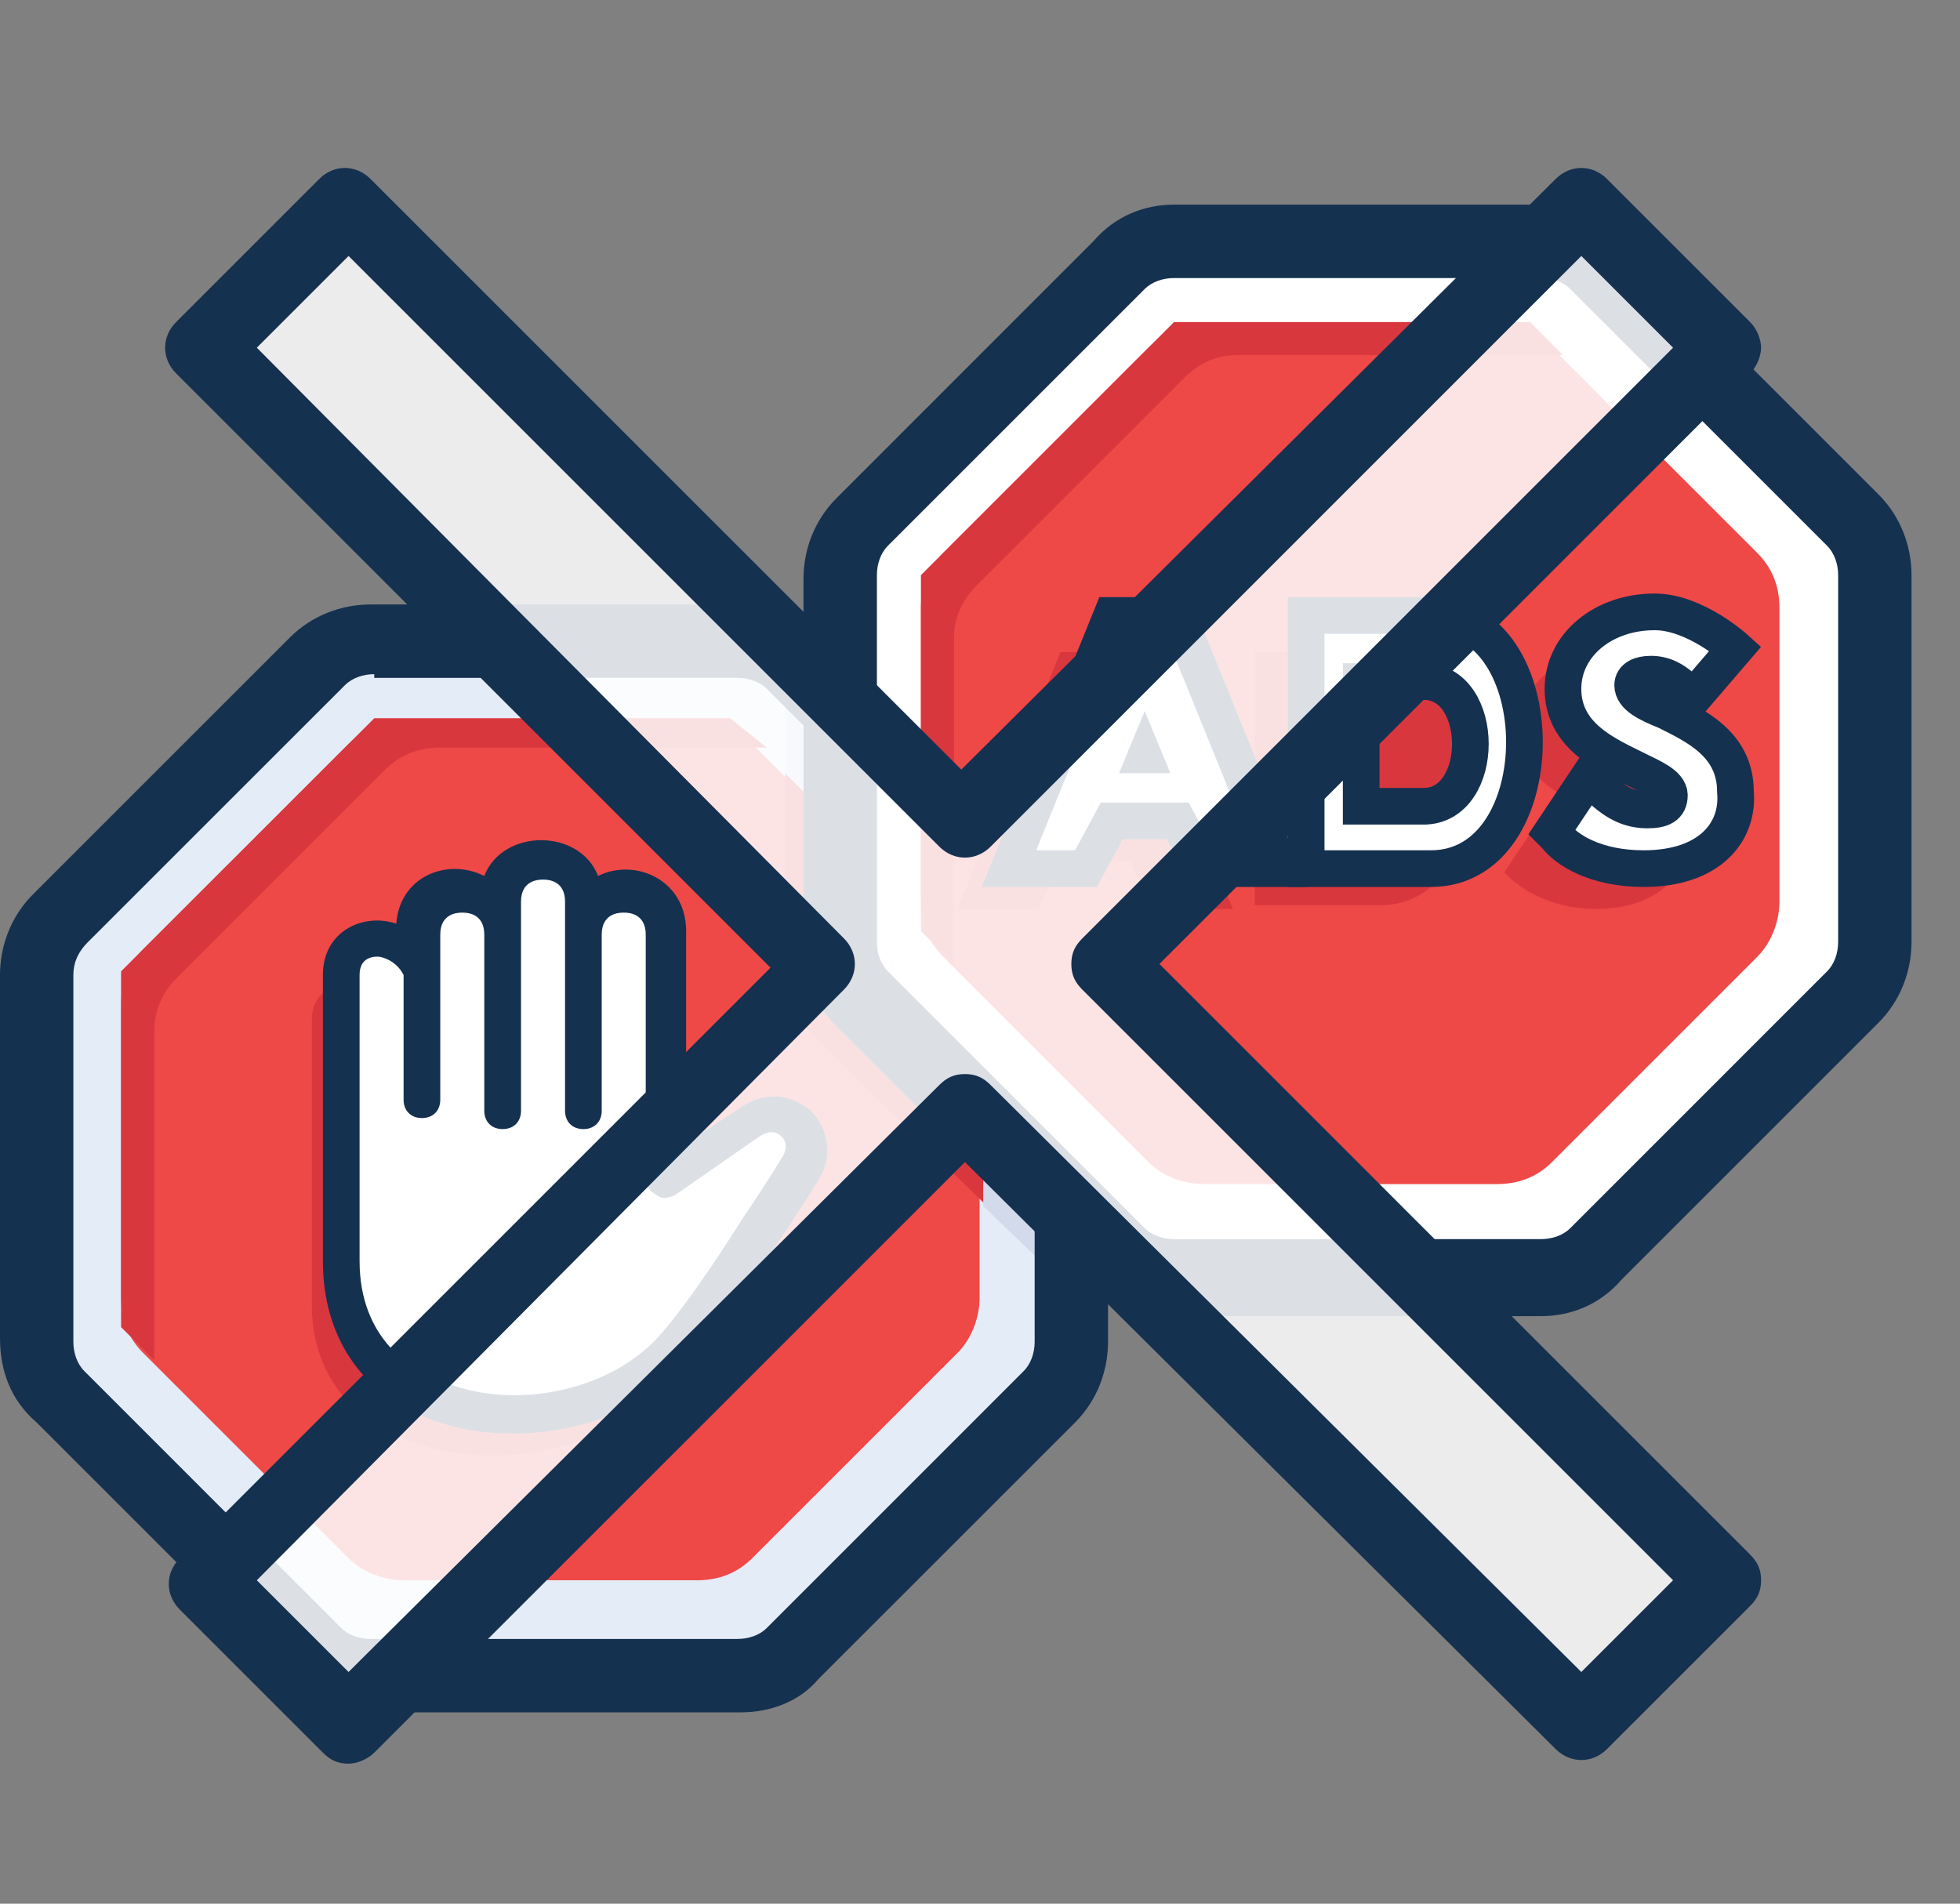 <svg xmlns="http://www.w3.org/2000/svg" width="35" height="34" fill="none" viewBox="0 0 35 34"><rect x="0" y="0" width="35" height="34" fill="#808080" stroke="none"/><g clip-path="url(#clip0)"><g clip-path="url(#clip1)"><path fill="#E4ECF7" d="M0.655 17.414V23.965C0.655 24.359 0.786 24.686 1.048 24.948L5.634 29.534C5.896 29.797 6.224 29.927 6.617 29.927H13.169C13.562 29.927 13.889 29.797 14.152 29.534L18.738 24.948C19 24.686 19.131 24.359 19.131 23.965V17.414C19.131 17.021 19 16.693 18.738 16.431L14.152 11.845C14.086 11.779 14.021 11.714 13.955 11.714C13.693 11.517 13.431 11.452 13.103 11.452H6.552C6.158 11.452 5.831 11.583 5.569 11.845L0.983 16.431C0.786 16.628 0.655 17.021 0.655 17.414Z"/><path fill="#D2DAEB" d="M14.021 11.648V13.876L17.165 17.021C17.427 17.283 17.558 17.61 17.558 18.003V21.541L19.262 23.179V17.414C19.262 17.021 19.131 16.693 18.869 16.431L14.283 11.845C14.152 11.714 14.086 11.648 14.021 11.648Z"/><path fill="#153150" d="M13.235 30.583H6.683C6.159 30.583 5.634 30.386 5.241 29.993L0.655 25.407C0.197 25.014 0 24.489 0 23.9V17.414C0 16.89 0.197 16.365 0.59 15.972L5.176 11.386C5.569 10.993 6.093 10.796 6.617 10.796H13.169C13.693 10.796 14.217 10.993 14.61 11.386L19.197 15.972C19.59 16.365 19.786 16.89 19.786 17.414V23.965C19.786 24.489 19.59 25.014 19.197 25.407L14.61 29.993C14.283 30.386 13.759 30.583 13.235 30.583ZM6.683 12.041C6.486 12.041 6.29 12.107 6.159 12.238L1.572 16.824C1.376 17.02 1.31 17.217 1.31 17.414V23.965C1.31 24.162 1.376 24.358 1.507 24.489L6.093 29.076C6.224 29.207 6.421 29.272 6.617 29.272H13.169C13.366 29.272 13.562 29.207 13.693 29.076L18.279 24.489C18.41 24.358 18.476 24.162 18.476 23.965V17.414C18.476 17.217 18.41 17.02 18.279 16.89L13.693 12.303C13.562 12.172 13.366 12.107 13.169 12.107H6.683V12.041Z"/><path fill="#EE4847" d="M2.162 17.938V23.18C2.162 23.573 2.293 23.9 2.555 24.162L6.224 27.831C6.486 28.093 6.879 28.224 7.207 28.224H12.448C12.841 28.224 13.169 28.093 13.431 27.831L17.1 24.162C17.362 23.9 17.493 23.507 17.493 23.18V17.938C17.493 17.545 17.362 17.217 17.1 16.955L13.431 13.286C13.169 13.024 12.776 12.893 12.448 12.893H7.207C6.814 12.893 6.486 13.024 6.224 13.286L2.555 16.955C2.293 17.217 2.162 17.545 2.162 17.938Z"/><path fill="#D9373E" d="M14.021 13.81V17.217C14.021 17.741 14.217 18.2 14.61 18.593L17.558 21.476V17.938C17.558 17.545 17.427 17.217 17.165 16.955L14.021 13.81Z"/><path fill="#D9373E" d="M2.162 17.348V23.703L2.752 24.293V18.462C2.752 18.069 2.883 17.741 3.145 17.479L6.879 13.745C7.141 13.483 7.469 13.352 7.862 13.352H13.693L13.038 12.828H6.683L2.162 17.348Z"/><path fill="#D9373E" d="M5.569 20.755V18.2C5.569 17.348 6.945 17.348 6.945 18.2V20.362V17.414C6.945 16.431 8.517 16.431 8.517 17.414V20.559V16.759C8.517 15.776 10.089 15.776 10.089 16.759V20.493V17.348C10.089 16.365 11.662 16.365 11.662 17.348V21.738L13.234 20.69C13.889 20.297 14.61 21.017 14.152 21.607C13.496 22.524 12.645 24.031 11.858 24.817C10.024 26.717 5.569 26.39 5.569 23.31V20.755Z"/><path fill="#fff" d="M6.093 19.969V17.414C6.093 16.562 7.403 16.562 7.403 17.414V19.576V16.628C7.403 15.645 8.91 15.645 8.91 16.628V19.772V16.038C8.91 15.055 10.417 15.055 10.417 16.038V19.772V16.628C10.417 15.645 11.924 15.645 11.924 16.628V21.017L13.431 19.969C14.021 19.576 14.676 20.297 14.283 20.886C13.627 21.803 12.841 23.31 12.121 24.096C10.417 25.997 6.159 25.669 6.159 22.59V19.969H6.093Z"/><path fill="#153150" d="M9.173 25.604C8.648 25.604 8.19 25.538 7.666 25.341C6.421 24.883 5.766 23.835 5.766 22.524V17.414C5.766 16.628 6.486 16.3 7.076 16.497C7.141 15.645 7.993 15.317 8.648 15.645C8.976 14.793 10.352 14.793 10.679 15.645C11.335 15.317 12.252 15.71 12.252 16.628V20.428L13.235 19.773C13.628 19.51 14.086 19.51 14.479 19.838C14.807 20.166 14.873 20.69 14.611 21.083C14.414 21.41 14.152 21.803 13.89 22.197C13.431 22.983 12.907 23.769 12.383 24.359C11.531 25.145 10.352 25.604 9.173 25.604ZM6.748 17.086C6.683 17.086 6.421 17.086 6.421 17.414V22.524C6.421 23.9 7.338 24.49 7.928 24.686C9.238 25.21 10.941 24.817 11.793 23.835C12.252 23.31 12.776 22.524 13.235 21.803C13.497 21.41 13.759 21.017 13.955 20.69C14.086 20.493 14.021 20.362 13.955 20.297C13.89 20.231 13.759 20.166 13.562 20.297L12.055 21.345C11.924 21.41 11.793 21.41 11.728 21.345C11.597 21.279 11.531 21.148 11.531 21.083V16.693C11.531 16.3 11.204 16.3 11.138 16.3C11.072 16.3 10.745 16.3 10.745 16.693V19.838C10.745 20.035 10.614 20.166 10.417 20.166C10.221 20.166 10.09 20.035 10.09 19.838V16.104C10.09 15.71 9.762 15.71 9.697 15.71C9.631 15.71 9.304 15.71 9.304 16.104V19.838C9.304 20.035 9.173 20.166 8.976 20.166C8.779 20.166 8.648 20.035 8.648 19.838V16.693C8.648 16.3 8.321 16.3 8.255 16.3C8.19 16.3 7.862 16.3 7.862 16.693V19.641C7.862 19.838 7.731 19.969 7.535 19.969C7.338 19.969 7.207 19.838 7.207 19.641V17.414C7.076 17.152 6.814 17.086 6.748 17.086Z"/><path fill="#fff" d="M20.965 4.311H27.517C27.91 4.311 28.238 4.442 28.5 4.704L33.086 9.29C33.348 9.552 33.479 9.945 33.479 10.273V16.824C33.479 17.217 33.348 17.545 33.086 17.807L28.5 22.393C28.238 22.655 27.845 22.786 27.517 22.786H20.965C20.572 22.786 20.245 22.655 19.983 22.393L15.396 17.807C15.134 17.545 15.003 17.152 15.003 16.824V10.273C15.003 9.88 15.134 9.552 15.396 9.29L19.983 4.704C20.245 4.442 20.638 4.311 20.965 4.311Z"/><path fill="#153150" d="M27.517 23.507H20.965C20.441 23.507 19.917 23.31 19.524 22.917L14.938 18.331C14.545 17.938 14.348 17.414 14.348 16.89V10.338C14.348 9.814 14.545 9.29 14.938 8.897L19.524 4.31C19.917 3.852 20.441 3.655 20.965 3.655H27.517C28.041 3.655 28.565 3.852 28.959 4.245L33.545 8.831C33.938 9.224 34.134 9.748 34.134 10.273V16.824C34.134 17.348 33.938 17.872 33.545 18.266L28.959 22.852C28.565 23.31 28.041 23.507 27.517 23.507ZM20.965 4.966C20.769 4.966 20.572 5.031 20.441 5.162L15.855 9.748C15.724 9.879 15.659 10.076 15.659 10.273V16.824C15.659 17.021 15.724 17.217 15.855 17.348L20.441 21.935C20.572 22.066 20.769 22.131 20.965 22.131H27.517C27.714 22.131 27.91 22.066 28.041 21.935L32.627 17.348C32.758 17.217 32.824 17.021 32.824 16.824V10.273C32.824 10.076 32.758 9.879 32.627 9.748L28.041 5.162C27.91 5.031 27.714 4.966 27.517 4.966H20.965Z"/><path fill="#EE4847" d="M16.445 10.862V16.104C16.445 16.497 16.576 16.824 16.838 17.086L20.507 20.755C20.769 21.017 21.162 21.148 21.49 21.148H26.731C27.124 21.148 27.452 21.017 27.714 20.755L31.383 17.086C31.645 16.824 31.776 16.431 31.776 16.104V10.862C31.776 10.469 31.645 10.142 31.383 9.879L27.714 6.21C27.452 5.948 27.059 5.817 26.731 5.817H21.49C21.096 5.817 20.769 5.948 20.507 6.21L16.838 9.879C16.576 10.142 16.445 10.535 16.445 10.862Z"/><path fill="#D9373E" d="M16.445 10.272V16.628L17.035 17.217V11.386C17.035 11.059 17.166 10.731 17.428 10.469L21.162 6.734C21.424 6.472 21.752 6.341 22.079 6.341H27.91L27.321 5.752H20.965L16.445 10.272Z"/><path fill="#D9373E" d="M18.935 11.648L17.1 16.235H18.541L18.935 15.383H20.179L20.573 16.235H22.014L20.179 11.648H18.935Z"/><path fill="#D9373E" d="M24.635 11.648C22.407 11.648 22.407 11.648 22.407 11.648V16.169C22.407 16.169 22.407 16.169 24.635 16.169C26.862 16.169 26.862 11.648 24.635 11.648Z"/><path fill="#D9373E" d="M28.893 13.417C28.566 13.286 28.303 13.155 28.303 12.959C28.303 12.828 28.434 12.762 28.631 12.762C28.893 12.762 29.09 12.893 29.286 13.09L29.417 13.221L30.203 12.303C30.203 12.303 30.203 12.303 30.138 12.172C29.941 11.976 29.483 11.648 28.762 11.648C27.845 11.648 27.124 12.238 27.124 13.024C27.124 13.876 27.845 14.203 28.434 14.465C28.762 14.597 29.024 14.727 29.024 14.924C29.024 15.055 28.893 15.186 28.631 15.186C28.303 15.186 27.976 15.055 27.714 14.727L27.517 14.597L26.862 15.579L26.928 15.645C27.124 15.841 27.648 16.234 28.5 16.234C29.679 16.234 30.203 15.514 30.203 14.858C30.203 14.007 29.483 13.679 28.893 13.417Z"/><path fill="#fff" stroke="#153150" stroke-miterlimit="10" stroke-width=".655" d="M18.017 15.514L19.852 10.993H21.031L22.866 15.514H21.49L21.031 14.662H19.852L19.393 15.514H18.017Z"/><path fill="#153150" d="M20.9 13.81H19.983L20.441 12.697L20.9 13.81Z"/><path fill="#fff" stroke="#153150" stroke-miterlimit="10" stroke-width=".655" d="M23.324 10.993V15.514C23.324 15.514 23.324 15.514 25.552 15.514C27.779 15.514 27.779 10.993 25.552 10.993C23.324 10.993 23.324 10.993 23.324 10.993Z"/><path fill="#D9373E" stroke="#153150" stroke-miterlimit="10" stroke-width=".655" d="M24.307 12.172V14.4C24.307 14.4 24.307 14.4 25.421 14.4C26.535 14.4 26.535 12.172 25.421 12.172C24.307 12.172 24.307 12.172 24.307 12.172Z"/><path fill="#fff" stroke="#153150" stroke-miterlimit="10" stroke-width=".655" d="M29.352 15.514C28.5 15.514 27.976 15.186 27.779 14.924L27.714 14.859L28.369 13.876L28.5 14.007C28.828 14.335 29.09 14.466 29.417 14.466C29.679 14.466 29.81 14.4 29.81 14.204C29.81 14.007 29.483 13.876 29.221 13.745C28.697 13.483 27.91 13.155 27.91 12.304C27.91 11.517 28.631 10.928 29.548 10.928C30.269 10.928 30.99 11.583 30.99 11.583L30.203 12.5L30.138 12.369C29.942 12.173 29.745 12.041 29.483 12.041C29.286 12.041 29.155 12.107 29.155 12.238C29.155 12.435 29.417 12.566 29.745 12.697C30.269 12.959 30.99 13.286 30.99 14.138C31.055 14.859 30.531 15.514 29.352 15.514Z"/><path fill="#fff" fill-opacity=".85" d="M19.786 17.217L30.793 28.224L28.238 30.845L17.231 19.838L6.224 30.845L3.604 28.224L14.61 17.217L3.604 6.21L6.224 3.655L17.231 14.662L28.238 3.655L30.793 6.21L19.786 17.217Z"/><path fill="#153150" d="M6.224 31.5C6.028 31.5 5.897 31.434 5.766 31.303L3.211 28.748C2.948 28.486 2.948 28.093 3.211 27.831L13.759 17.283L3.145 6.669C2.883 6.407 2.883 6.014 3.145 5.752L5.7 3.197C5.962 2.934 6.355 2.934 6.617 3.197L17.166 13.745L27.779 3.197C28.042 2.934 28.435 2.934 28.697 3.197L31.252 5.752C31.383 5.883 31.448 6.079 31.448 6.21C31.448 6.341 31.383 6.538 31.252 6.669L20.704 17.217L31.252 27.765C31.383 27.897 31.448 28.028 31.448 28.224C31.448 28.421 31.383 28.552 31.252 28.683L28.697 31.238C28.435 31.5 28.042 31.5 27.779 31.238L17.231 20.755L6.683 31.303C6.552 31.434 6.355 31.5 6.224 31.5ZM17.231 19.183C17.428 19.183 17.559 19.248 17.69 19.379L28.238 29.862L29.876 28.224L19.328 17.676C19.197 17.545 19.131 17.414 19.131 17.217C19.131 17.021 19.197 16.89 19.328 16.759L29.876 6.21L28.238 4.572L17.69 15.121C17.428 15.383 17.035 15.383 16.773 15.121L6.224 4.572L4.586 6.21L15.069 16.759C15.331 17.021 15.331 17.414 15.069 17.676L4.586 28.224L6.224 29.862L16.773 19.379C16.904 19.248 17.035 19.183 17.231 19.183Z"/></g></g><defs><clipPath id="clip0"><rect width="34.2" height="28.5" y="3" fill="#fff"/></clipPath><clipPath id="clip1"><rect width="34.2" height="28.5" y="3" fill="#fff"/></clipPath></defs></svg>
